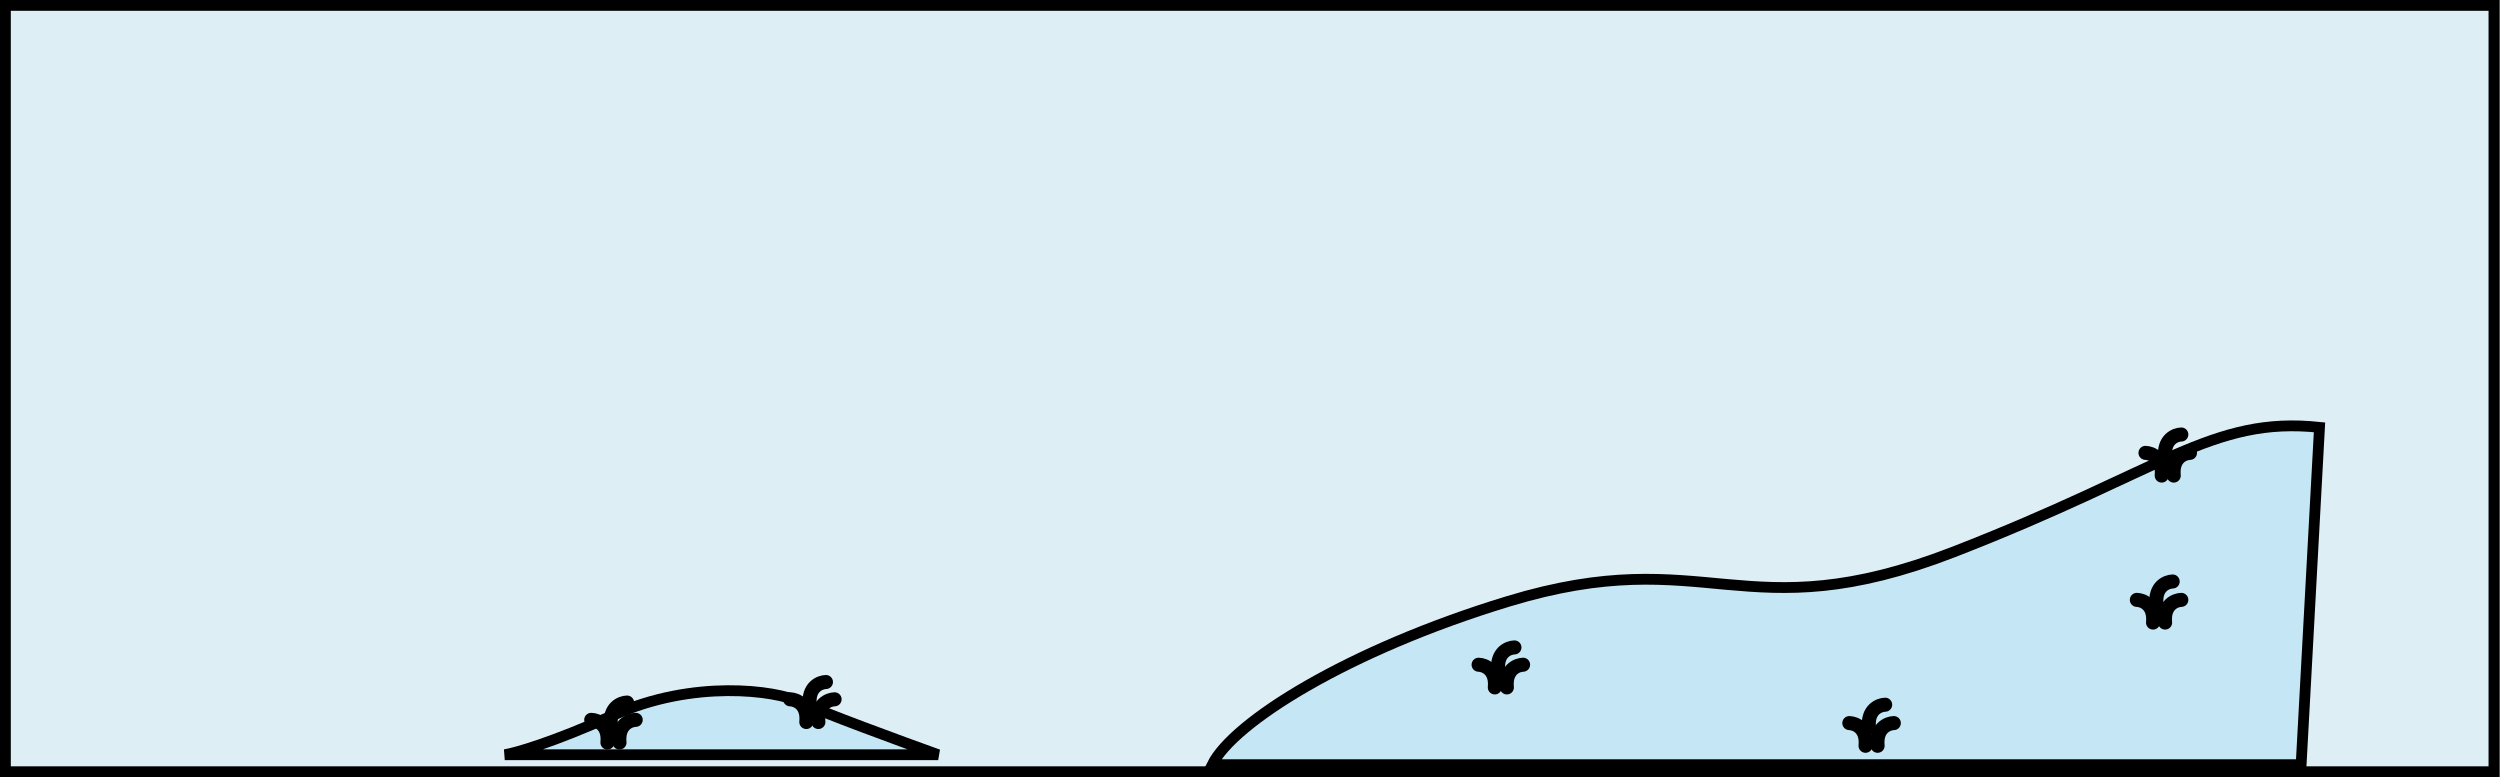<svg width="2313" height="719" viewBox="0 0 2313 719" fill="none" xmlns="http://www.w3.org/2000/svg">
<rect x="0" y="0" width="2313" height="719" fill="#808080" stroke="none"/>
<rect x="5" y="5" width="2302.4" height="709" fill="#DEEEF5" stroke="black" stroke-width="10"/>
<path d="M1395 556.5C1246.79 601.645 1141 668.214 1121.5 707.5H2129L2146 395.378C2046.44 384.89 2001.79 435.329 1807.29 510.738C1612.79 586.147 1580.26 500.068 1395 556.5Z" fill="#C5E7F5" stroke="black" stroke-width="10" stroke-linecap="round"/>
<path d="M568.5 661.259C510.5 687.259 476.667 696.759 467 698.259H868C833.667 685.925 760.2 658.959 741 649.759C717 638.259 641 628.759 568.5 661.259Z" fill="#C5E7F5" stroke="black" stroke-width="10" stroke-linecap="round"/>
<path d="M1401.16 599C1395.49 599.167 1384.56 603.6 1386.16 620" stroke="black" stroke-width="13" stroke-linecap="round"/>
<path d="M1409.16 615C1403.49 615.167 1392.56 619.6 1394.16 636" stroke="black" stroke-width="13" stroke-linecap="round"/>
<path d="M1368 615C1373.67 615.167 1384.6 619.6 1383 636" stroke="black" stroke-width="13" stroke-linecap="round"/>
<path d="M580.158 650C574.492 650.167 563.558 654.6 565.158 671" stroke="black" stroke-width="13" stroke-linecap="round"/>
<path d="M588.158 666C582.492 666.167 571.558 670.6 573.158 687" stroke="black" stroke-width="13" stroke-linecap="round"/>
<path d="M547 666C552.667 666.167 563.6 670.6 562 687" stroke="black" stroke-width="13" stroke-linecap="round"/>
<path d="M764.158 631C758.492 631.167 747.558 635.6 749.158 652" stroke="black" stroke-width="13" stroke-linecap="round"/>
<path d="M772.158 647C766.492 647.167 755.558 651.6 757.158 668" stroke="black" stroke-width="13" stroke-linecap="round"/>
<path d="M731 647C736.667 647.167 747.6 651.6 746 668" stroke="black" stroke-width="13" stroke-linecap="round"/>
<path d="M1744.16 652C1738.49 652.167 1727.56 656.6 1729.16 673" stroke="black" stroke-width="13" stroke-linecap="round"/>
<path d="M1752.16 669C1746.49 669.167 1735.56 673.6 1737.16 690" stroke="black" stroke-width="13" stroke-linecap="round"/>
<path d="M1711 669C1716.67 669.167 1727.6 673.6 1726 690" stroke="black" stroke-width="13" stroke-linecap="round"/>
<path d="M2010.16 538C2004.49 538.167 1993.56 542.6 1995.16 559" stroke="black" stroke-width="13" stroke-linecap="round"/>
<path d="M2018.16 555C2012.49 555.167 2001.56 559.6 2003.16 576" stroke="black" stroke-width="13" stroke-linecap="round"/>
<path d="M1977 555C1982.67 555.167 1993.6 559.6 1992 576" stroke="black" stroke-width="13" stroke-linecap="round"/>
<path d="M2018.16 402C2012.49 402.167 2001.56 406.6 2003.16 423" stroke="black" stroke-width="13" stroke-linecap="round"/>
<path d="M2026.16 419C2020.49 419.167 2009.56 423.6 2011.16 440" stroke="black" stroke-width="13" stroke-linecap="round"/>
<path d="M1985 419C1990.67 419.167 2001.6 423.6 2000 440" stroke="black" stroke-width="13" stroke-linecap="round"/>
</svg>
